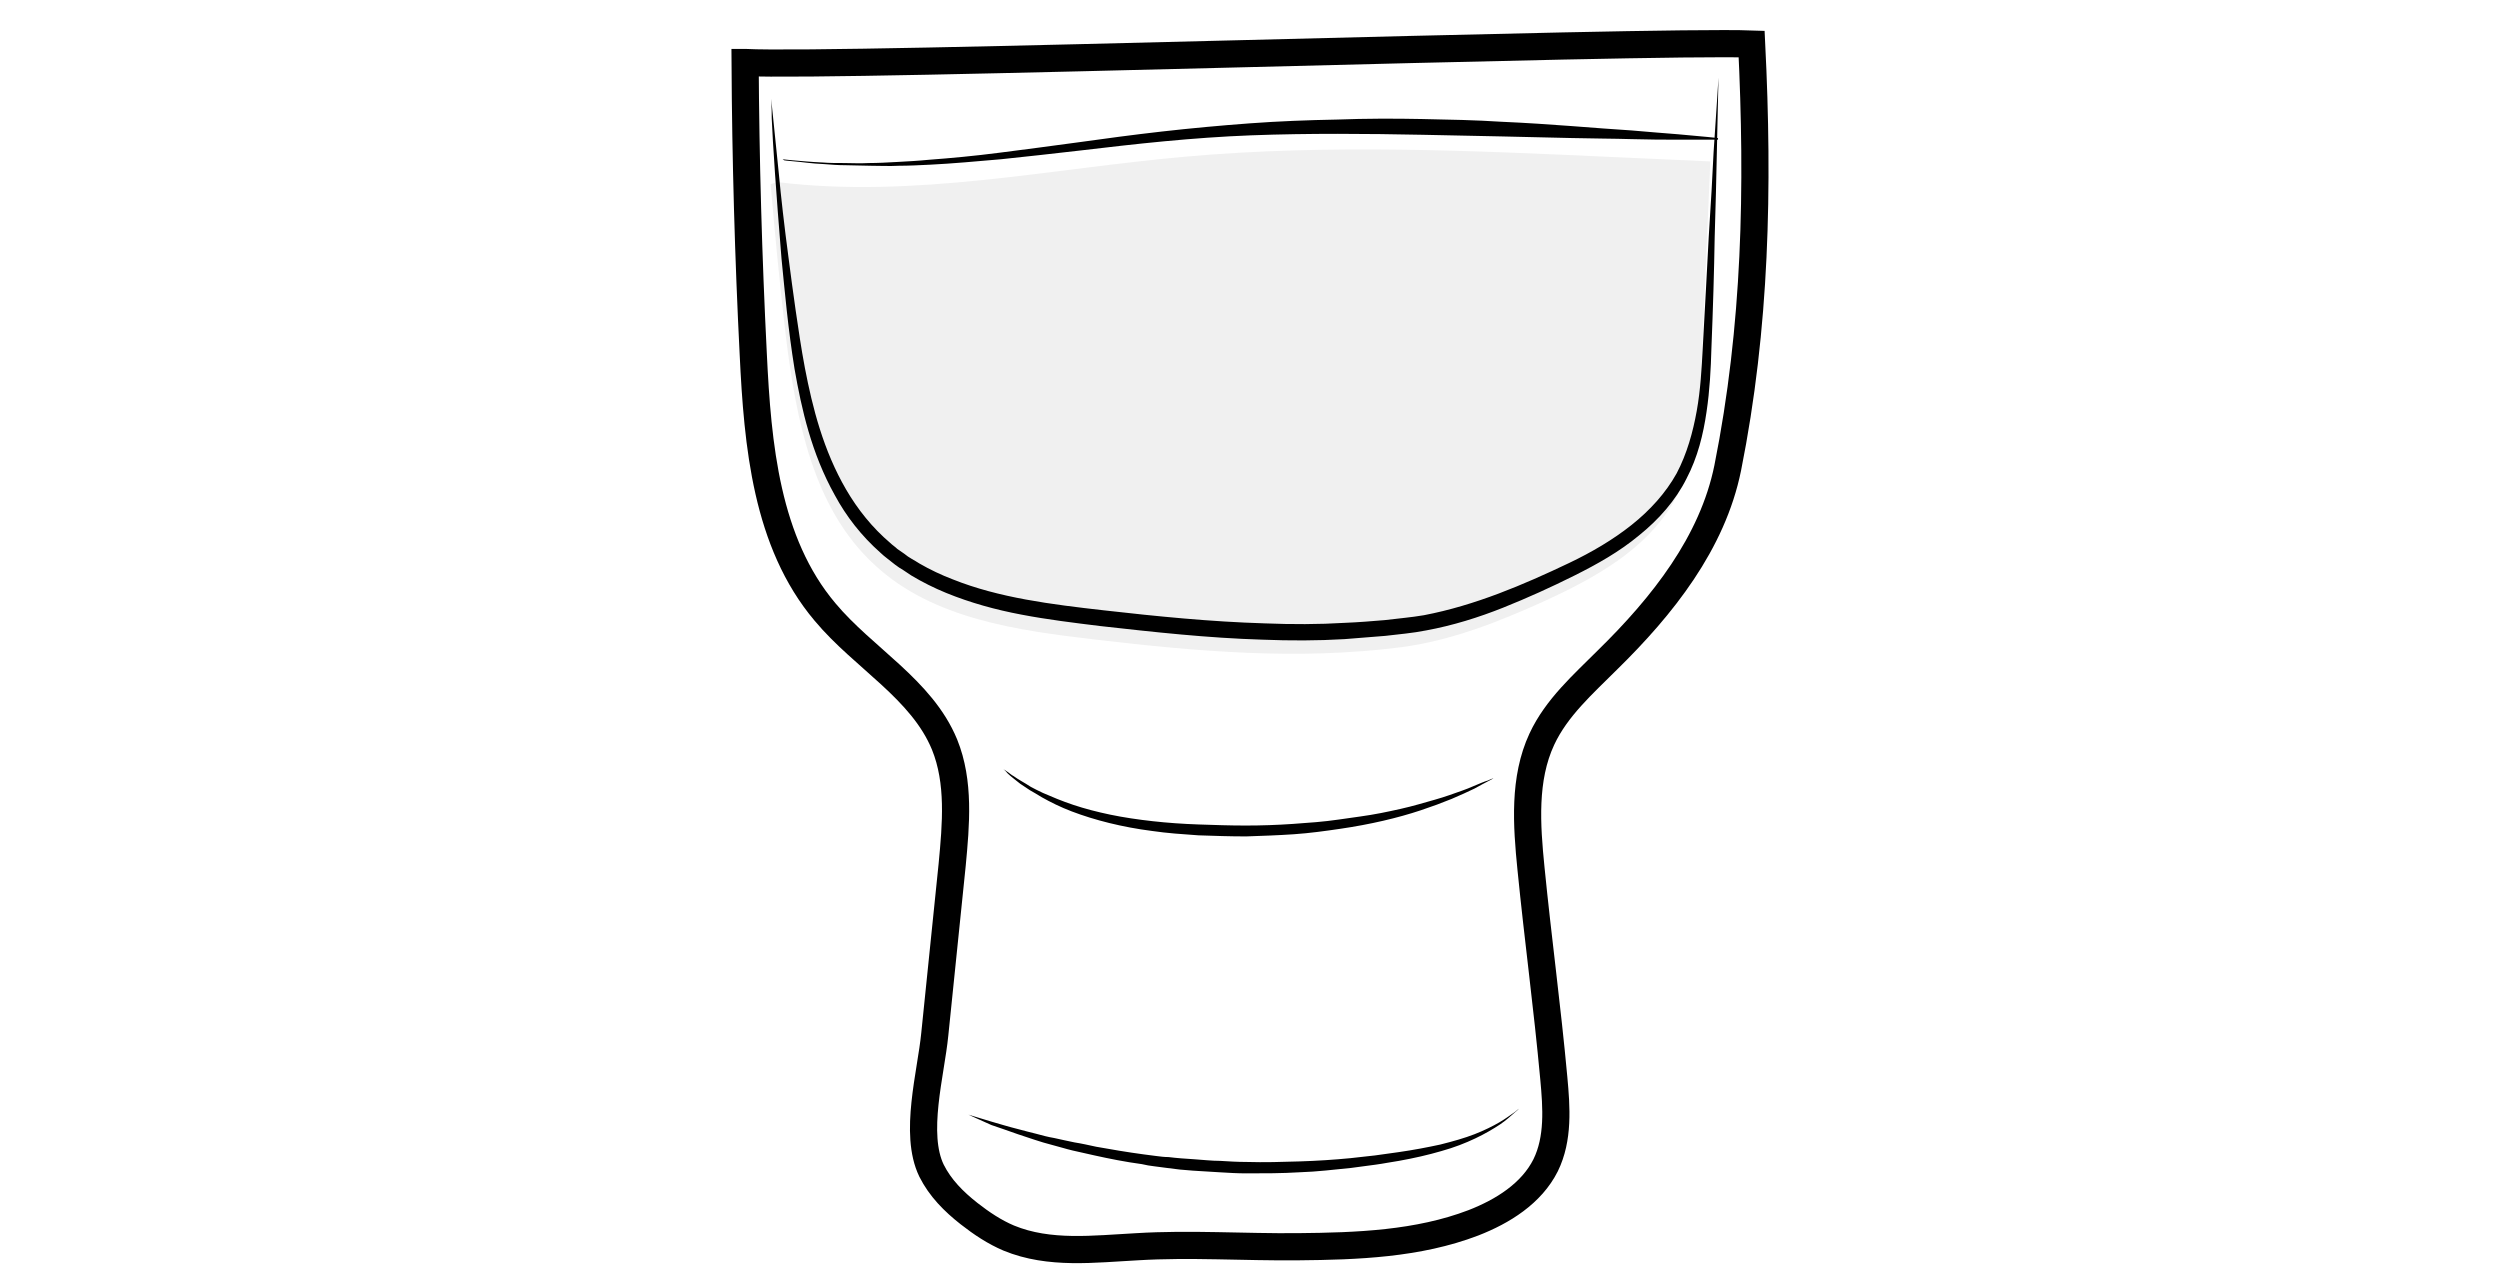 <svg id="Layer_1" xmlns="http://www.w3.org/2000/svg" viewBox="0 0 460 232.9"><style>.st0{fill:none;stroke:#000;stroke-width:5;stroke-miterlimit:10}.st1,.st2{opacity:.9;fill:url(#SVGID_1_);enable-background:new}.st2{opacity:.7;fill:#eaeaea}</style><path class="st0" d="M6588.6-1037.7c.3 38.5.2 82.4-5.7 120.5-2.3 14.7-3.7 31.7-10.6 44.9-9.4 17.9-18.6 35.9-34 49.5-5.5 4.9-11.5 9.2-17.9 12.8-4.2 2.3-15.3 5.1-15.9 10.8-.4 3.6 3.8 5.7 6.9 7.6 6.9 4.3 10.9 12.3 11.6 20.4 1.5 15.4-5.6 30.7-18.9 38.8-.8.5-1.6 1-1.9 1.8-.7 2.1 2.1 3.4 4.2 3.8 12.1 2.1 24 5 35.7 8.7 7.7 2.4 24.3 10.6 12 18.5-7.7 4.9-17 6.2-26 7.3-24.7 3.1-49.7 6.2-74.5 3.9-5.6-.5-11.2-1.4-16.8-2.2l-22.5-3.3c-5.3-.8-11.8-2.7-12.7-7.9-1.7-10.2 16.6-15.1 23.6-17.2 4.9-1.5 36.5-4.6 35.6-9.3-.5-2.4-2.8-3.9-4.8-5.4-8.9-6.4-15-16.4-16.6-27.2s1.3-22.2 7.9-30.9c2.2-2.9 4.9-6 4.4-9.6-.2-1.5-1-2.9-2-4.1-5.1-6.7-15.9-9.5-22.8-14.7-7.9-6-15.2-12.8-21.6-20.4-12.5-14.5-22.1-31.5-27.6-49.9-5.2-17.2-6.9-35.3-8.2-53.2-2.3-31-3.6-62-3.8-93.1 20.2-2.4 42-1.8 62.4-1.4 52.8 1.1 160.5-1.6 160.5.5z"/><path d="M6462-722.8v1.9c0 .6.1 1.3.6 1.9.4.6 1.2.8 2.2.8 2.1-.1 4.5-.2 7.1-.2 1.3 0 2.7-.1 4-.1 1.4-.1 2.8-.1 4.1-.2 1.4-.1 2.8-.1 4.1-.2 1.4-.1 2.7-.1 4-.2 2.6-.1 5-.2 7.1-.3 2-.1 3.7-.6 4.6-1.3.4-.4.7-.8.8-1.1.1-.3.2-.5.2-.5v.5c-.1.3-.2.8-.6 1.3s-1.1 1-1.9 1.4c-.8.4-1.8.7-2.8.8-2.1.4-4.5.7-7.1.9-1.3.1-2.7.3-4 .4-1.4.1-2.8.2-4.2.2-1.4 0-2.8.1-4.2.1h-4.1c-2.6-.1-5.1-.2-7.2-.4-.5-.1-1.1-.1-1.6-.4-.5-.3-.9-.7-1.1-1.1-.4-.9-.4-1.7-.3-2.3.1-.6.2-1.1.3-1.4-.1-.3 0-.5 0-.5zm-.4-84.6s.6.2 1.6.5c.5.2 1.2.3 1.9.5s1.6.4 2.4.5c.9.2 1.9.3 2.9.5 1 .1 2.1.2 3.3.3 1.1.1 2.3.1 3.5.2h3.6c1.2 0 2.5 0 3.7-.1 1.2 0 2.4-.1 3.6-.1 2.3-.1 4.5-.1 6.3-.3s3.2-.6 4.1-1.2c.4-.3.8-.6 1-.8l.3-.3s-.1.1-.2.4c-.2.3-.4.6-.8 1-.8.8-2.3 1.6-4.2 2-.9.2-2 .4-3 .5-1.1.1-2.2.3-3.3.4l-3.6.3c-1.2.1-2.5.1-3.7.2-1.3 0-2.5 0-3.7-.1-.6 0-1.2-.1-1.8-.1-.6-.1-1.2-.1-1.8-.2-1.2-.1-2.3-.4-3.4-.6-.5-.1-1-.3-1.5-.4-.5-.2-1-.3-1.4-.4-1.8-.6-3.2-1.3-4.2-1.8-1-.6-1.6-.9-1.6-.9zm-50.1 102.1l.3.3c.2.2.5.4 1 .6.9.5 2.3 1 4.2 1.4 1.9.4 4.2.7 6.8 1.1 2.6.4 5.6.7 8.9 1.1 3.3.3 6.8.7 10.6 1 3.7.3 7.7.5 11.8.7 8.2.3 17 .5 25.7.6 4.4.1 8.8.1 13.1.2 4.3 0 8.5.1 12.6 0s8-.4 11.7-.8c3.7-.5 7.2-1.1 10.4-1.7 6.4-1.4 11.6-3 15.2-4.3 1.8-.7 3.2-1.2 4.2-1.6l1.5-.6s-.5.2-1.4.7c-.9.4-2.3 1.1-4.1 1.8-3.5 1.5-8.7 3.5-15.1 5.1-6.4 1.6-14.1 2.9-22.3 3.2-4.1.2-8.4.2-12.7.2-4.3 0-8.7-.1-13.1-.1-4.4-.1-8.8-.2-13.1-.3-4.3-.1-8.6-.4-12.7-.6-4.1-.3-8.1-.6-11.8-1-3.8-.4-7.3-.8-10.6-1.3-1.6-.3-3.2-.5-4.7-.7-1.5-.3-2.9-.5-4.2-.8-2.6-.5-4.9-1-6.8-1.5s-3.3-1.1-4.1-1.7c-.4-.3-.7-.5-.9-.7-.3-.2-.4-.3-.4-.3z"/><linearGradient id="SVGID_1_" gradientUnits="userSpaceOnUse" x1="6378.8" y1="-1422.873" x2="6584.7" y2="-1422.873" gradientTransform="translate(0 507)"><stop offset=".018" stop-color="#801fe3"/><stop offset="1" stop-color="#b7a7ff"/></linearGradient><path class="st1" d="M6378.8-1009.5c1.4 24.4 2.7 48.8 4.1 73.2.4 7.9.9 15.9 2.2 23.7 1.8 11.1 5.4 21.8 8.9 32.5 3 9.1 6 18.2 11.1 26.3 17.8 28.1 51.5 32.7 81.9 31.3 10.6-.5 21.3-1.5 31.5-4.7 66.9-21.3 65.2-117 66.1-172.7 0-2.6.1-5.1.1-7.7-68.7 2.2-137.5 4-205.9-1.9z"/><path d="M6373.7-1029.2s.6 8.1 1.5 22.2c.5 7.1 1 15.6 1.7 25.5.6 9.8 1.4 20.9 2.1 33.1.4 6.1.7 12.4 1.3 18.9.5 6.5 1.4 13.2 3 19.9s3.7 13.5 6 20.4c2.4 6.9 4.5 14 7.5 20.9.8 1.7 1.5 3.4 2.4 5.1.9 1.6 1.8 3.3 2.8 4.8 1.1 1.6 2.2 3.1 3.4 4.7 1.2 1.4 2.5 2.8 3.7 4.3 5.3 5.5 11.7 10 18.8 13.2 7.1 3.3 14.8 5.4 22.6 6.6 7.9 1.3 15.9 1.7 23.9 1.7 8-.1 16.1-.4 24-1.5 3.9-.5 7.9-1.2 11.7-2.2 1-.3 1.9-.5 2.8-.8l.7-.2h.1l.2-.1.4-.1 1.4-.5 2.8-1c.5-.2.9-.3 1.4-.5l1.3-.6c7.1-3.1 13.7-7.4 19.4-12.5 5.7-5.1 10.5-11.1 14.4-17.5 4-6.3 7.1-13.1 9.7-19.8 2.6-6.8 4.6-13.6 6.3-20.3 3.2-13.5 5-26.5 6.2-38.5 1.1-12.1 1.7-23.2 2-33 .3-9.9.5-18.4.7-25.5.2-14.2.4-22.2.4-22.2s0 2 .1 5.8c0 3.8.1 9.4.2 16.4 0 7.1 0 15.7-.2 25.5-.1 9.9-.5 21-1.5 33.1-1 12.1-2.6 25.2-5.7 38.9-1.6 6.8-3.6 13.7-6.1 20.6-2.5 6.9-5.7 13.8-9.8 20.3-4 6.5-9 12.7-14.8 18.1-5.9 5.4-12.7 9.8-20.2 13.1l-1.4.6c-.5.2-.9.4-1.4.5l-2.8 1-1.4.5-.4.1-.2.1-.2.1-.7.2c-1 .3-2 .6-2.9.8-3.9 1-8 1.8-12 2.4-8.1 1.1-16.2 1.5-24.4 1.6-8.2 0-16.3-.5-24.4-1.8-8-1.3-16-3.5-23.3-7-7.4-3.4-14.1-8.1-19.6-13.9-1.3-1.5-2.6-3.1-3.9-4.6-1.1-1.6-2.2-3.2-3.3-4.7-2.2-3.4-3.9-6.8-5.4-10.4-3-7.1-5.2-14.2-7.5-21.2-2.2-7-4.3-13.9-5.8-20.7-1.6-6.9-2.4-13.6-2.8-20.2-.5-6.6-.7-12.9-1-18.9-.6-12.1-1.1-23.2-1.6-33.1s-.8-18.4-1.2-25.5c-.7-14.2-1-22.2-1-22.2z"/><path d="M6374.1-1013.8s.8 0 2.4.1 3.8.2 6.7.3c2.9.2 6.4.3 10.5.5 4 .2 8.6.3 13.6.5s10.4.3 16.1.5 11.7.2 17.9.4c6.2.1 12.6.1 19.2.2 6.5.1 13.2 0 19.8.1 6.6 0 13.3 0 19.8-.1s13-.1 19.2-.2c12.5-.1 24.1-.2 34-.3 10-.1 18.3-.1 24.1-.1h9.1s-.8.1-2.4.2c-1.6.1-3.8.2-6.7.4-5.8.3-14.1.8-24.1 1.3s-21.6.9-34 1.3c-6.2.1-12.7.4-19.2.4-6.5.1-13.2.1-19.8.2-6.6 0-13.3 0-19.8-.2-6.5-.1-13-.3-19.2-.4-6.2-.2-12.3-.4-18-.8-2.9-.2-5.6-.3-8.3-.5-2.7-.2-5.3-.4-7.8-.5-2.5-.2-4.9-.3-7.1-.5-2.3-.2-4.4-.4-6.4-.6-4-.4-7.6-.7-10.4-1-2.9-.3-5.2-.6-6.7-.7-1.7-.4-2.5-.5-2.5-.5z"/><path class="st2" d="M314.7 29.7c-5.9-.3-11.8-.5-17.8-.8-26.2-1.2-52.4-2.4-78.5-.1-25.1 2.2-50.3 7.8-75.4 4.7-.4.1-.8.3-1.2.4.8 9.4 1.7 18.7 2.8 28 1.9 15.3 5 31.7 16.4 42.1 10.7 9.9 26.2 12 40.7 13.7 18.8 2.2 37.2 3.8 56 1.4 9.3-1.2 18.1-4.7 26.7-8.6 9.1-4.2 18.3-9.3 23.4-17.9 4.5-7.6 5-16.9 5.3-25.7.5-12.4 1.1-24.8 1.6-37.2z"/><path class="st0" d="M137.1 11.5c.1 17.9.6 35.8 1.5 53.7.8 16.7 2.4 34.6 13.2 47.4 7.1 8.5 17.8 14.2 22 24.4 2.8 6.9 2.1 14.7 1.4 22.1-1.1 10.4-2.1 20.8-3.2 31.2-.7 7.2-3.9 18.3-.6 25.1 1.6 3.2 4.1 5.7 6.9 7.9 2.3 1.8 4.7 3.4 7.3 4.5 7.5 3.1 15.8 2 23.6 1.6 9.8-.6 19.7.1 29.6 0 10.9-.1 22.1-.5 32.3-4.4 5.4-2.1 10.7-5.4 13.3-10.6 2.4-4.9 2-10.6 1.5-16-1.2-13.1-2.9-25.5-4.2-38.6-.8-8-1.4-16.5 2-23.8 2.7-5.8 7.6-10.1 12.1-14.6 10.1-9.9 19.3-21.5 22.1-35.3 5.2-26 5.7-51.6 4.4-78-19.4-.7-167.9 4.3-185.2 3.4z"/><path d="M141.9 18.2s.5 5 1.4 13.7c.4 4.3 1 9.6 1.8 15.6.4 3 .8 6.2 1.3 9.6.5 3.4 1 6.9 1.7 10.6 1.4 7.3 3.4 15.2 7.6 22.4 2.1 3.6 4.8 7 8.1 9.8.4.4.9.7 1.3 1.1l1.3.9c.8.7 1.9 1.2 2.8 1.8 1.9 1.1 4 2.1 6.1 2.9 8.5 3.4 18.1 4.6 27.8 5.7 9.7 1.1 19.6 2.1 29.6 2.4 5 .2 9.9.2 14.8-.1 2.5-.1 4.9-.3 7.3-.5 2.4-.3 4.9-.5 7.2-.9 9.4-1.8 18.3-5.6 26.7-9.6 4.2-2 8.1-4.3 11.5-7s6.3-5.9 8.3-9.5c1.9-3.6 3-7.6 3.7-11.5s.9-7.8 1.1-11.5c.4-7.5.8-14.3 1.1-20.4.4-6.1.7-11.4.9-15.7.6-8.7.9-13.7.9-13.7s-.1 5-.3 13.7c-.1 4.4-.2 9.7-.4 15.7-.1 6.1-.3 12.9-.6 20.4-.1 3.7-.3 7.7-.9 11.7-.6 4.1-1.6 8.3-3.7 12.3-2 4-5.1 7.5-8.7 10.4-3.6 3-7.7 5.3-11.9 7.4-4.2 2.1-8.6 4.1-13.1 5.9-4.5 1.8-9.3 3.3-14.2 4.2-2.5.5-5 .7-7.5 1l-7.5.6c-5 .3-10 .3-15.1.1-10-.3-20-1.4-29.8-2.5-4.9-.6-9.8-1.2-14.5-2.1-4.8-.9-9.5-2.2-13.9-4-2.2-.9-4.4-2-6.4-3.2l-1.5-1c-.5-.3-1-.6-1.5-1l-1.4-1.1c-.5-.4-.9-.7-1.3-1.1-3.5-3.1-6.3-6.7-8.4-10.6-4.3-7.7-6.1-15.8-7.4-23.2-1.2-7.4-1.8-14.3-2.4-20.3-.5-6.1-.9-11.4-1.2-15.7-.3-4.4-.5-7.8-.6-10.1 0-2.3-.1-3.6-.1-3.6zm42.7 123.3l.9.6c.3.2.6.5 1 .7.4.3.9.6 1.4.9.5.3 1.2.7 1.8 1.1.7.4 1.4.7 2.2 1.1 1.6.7 3.5 1.5 5.6 2.2s4.4 1.3 6.8 1.8 5.1.9 7.8 1.2c2.7.3 5.5.5 8.4.6s5.8.2 8.7.2c2.9 0 5.8-.1 8.7-.3 2.9-.2 5.7-.4 8.4-.8s5.3-.7 7.8-1.2 4.8-1 6.9-1.6 4-1.1 5.7-1.7c1.7-.6 3.2-1.1 4.3-1.6 1.2-.5 2.1-.9 2.8-1.1.6-.3 1-.4 1-.4s-.3.2-.9.5-1.5.8-2.6 1.4c-1.2.6-2.6 1.2-4.2 1.9-1.7.7-3.6 1.4-5.7 2.1-4.2 1.4-9.3 2.6-14.8 3.4-2.7.4-5.6.8-8.5 1s-5.9.3-8.8.4c-3 0-5.9-.1-8.8-.2-2.9-.2-5.8-.4-8.5-.8-5.5-.7-10.6-2-14.8-3.6-2.1-.8-3.9-1.7-5.5-2.6-.8-.5-1.5-.9-2.2-1.3l-1.8-1.2c-1-.8-1.8-1.4-2.3-1.9-.5-.6-.8-.8-.8-.8zm-6.4 63.6s1.6.5 4.3 1.3c1.4.4 3 .9 5 1.4 1 .3 2 .5 3.1.8s2.2.6 3.4.8c1.2.3 2.4.5 3.7.8 1.3.2 2.6.5 4 .8 2.8.5 5.7 1 8.7 1.4.8.1 1.5.2 2.3.3s1.5.2 2.3.2c1.6.2 3.1.3 4.7.4 1.6.1 3.2.3 4.8.3 1.6.1 3.2.2 4.9.2 3.2.1 6.5 0 9.7-.1s6.3-.3 9.4-.6c1.5-.2 3-.3 4.5-.5s2.9-.4 4.3-.6c2.8-.4 5.4-.9 7.7-1.4 2.4-.6 4.5-1.2 6.3-1.9s3.4-1.5 4.6-2.2 2.1-1.4 2.7-1.8c.6-.5.9-.7.9-.7s-.3.3-.9.8-1.4 1.3-2.6 2.1c-2.4 1.6-6.1 3.6-10.8 4.9-2.4.7-5 1.3-7.8 1.8-1.4.2-2.8.5-4.3.7l-4.5.6c-3.1.3-6.2.7-9.5.8-3.2.2-6.5.2-9.8.2-1.6 0-3.3-.1-4.9-.2-1.6-.1-3.3-.2-4.9-.3-.8-.1-1.6-.1-2.4-.2l-2.4-.3c-.8-.1-1.6-.2-2.3-.3-.8-.1-1.5-.2-2.3-.4-3-.4-6-1-8.7-1.6-1.4-.3-2.7-.6-4-.9-1.3-.3-2.5-.7-3.7-1-2.4-.6-4.5-1.4-6.4-2-1.9-.7-3.5-1.2-4.9-1.7-2.7-1.2-4.2-1.9-4.2-1.9z"/><path d="M144 29.3s.7.1 1.9.2c1.3.1 3.1.3 5.5.4 1.2.1 2.5.1 3.9.1s2.9.1 4.6 0c1.6 0 3.4-.1 5.2-.2 1.8-.1 3.8-.2 5.8-.4 4-.3 8.4-.7 13-1.3 4.6-.6 9.4-1.2 14.4-1.9s10.2-1.4 15.5-2 10.7-1.1 16.1-1.5 10.8-.6 16.1-.7c5.3-.2 10.6-.2 15.6-.1 5.1.1 10 .2 14.6.5 4.6.2 9 .5 13 .8s7.7.6 11 .8c3.3.3 6.1.5 8.5.7 4.7.4 7.4.7 7.4.7v.3h-7.4c-2.4 0-5.2 0-8.5-.1s-7-.1-11-.2-8.4-.2-13-.3c-4.6-.1-9.5-.2-14.5-.3-10.1-.2-20.8-.3-31.5.1-5.3.2-10.7.6-16 1.1s-10.4 1.1-15.5 1.7c-5 .6-9.9 1.1-14.5 1.6-4.6.4-9 .8-13 1-2 .1-4 .2-5.8.2-1.8.1-3.6 0-5.2 0s-3.2-.1-4.6-.1-2.7-.1-3.9-.2c-2.4-.1-4.2-.4-5.5-.5s-1.9-.2-1.9-.2l-.3-.2z"/></svg>
